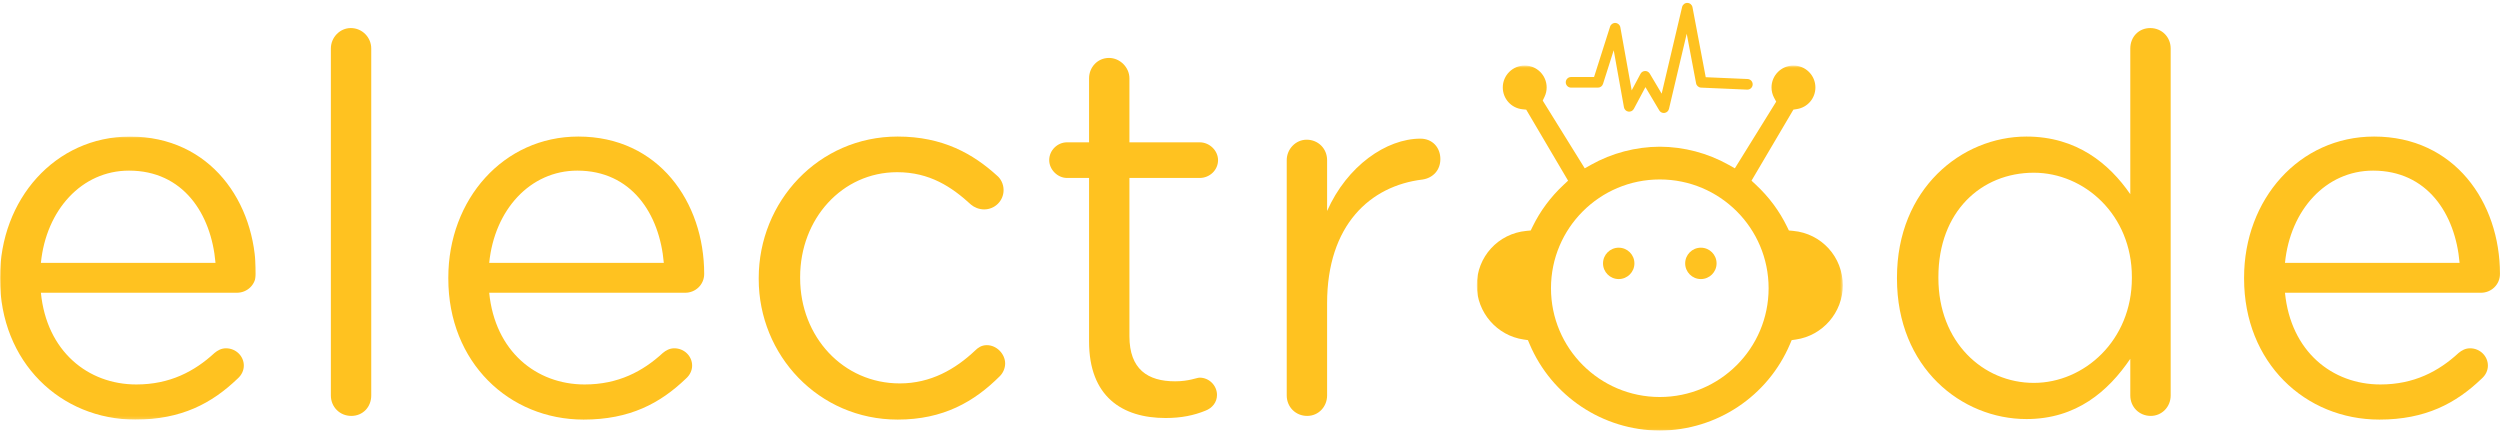 <?xml version="1.0" encoding="UTF-8"?>
<svg width="899px" height="155px" viewBox="0 0 899 155" version="1.1" xmlns="http://www.w3.org/2000/svg" xmlns:xlink="http://www.w3.org/1999/xlink">
    <!-- Generator: Sketch 62 (91390) - https://sketch.com -->
    <title>Slice 1</title>
    <desc>Created with Sketch.</desc>
    <defs>
        <polygon id="path-1" points="0.899 131.959 132.523 131.959 132.523 0.685 0.899 0.685"></polygon>
        <polygon id="path-3" points="1.41993882e-20 0.047 1.41993882e-20 101.822 92.015 101.822 92.015 0.047 0 0.047"></polygon>
    </defs>
    <g id="Page-1" stroke="none" stroke-width="1" fill="none" fill-rule="evenodd">
        <g id="electrode-logo-full">
            <g id="Group-3" transform="translate(562.631, 0.883)" fill="#FFC220" fill-rule="nonzero">
                <path d="M35.673,39.745 C35.008,39.745 34.378,39.395 34.032,38.807 L29.072,30.443 L24.904,38.258 C24.521,38.976 23.725,39.371 22.92,39.247 C22.118,39.118 21.485,38.496 21.342,37.699 L17.659,17.192 L13.81,29.294 C13.556,30.09 12.825,30.625 11.991,30.625 L2.321,30.625 C1.269,30.625 0.416,29.773 0.416,28.717 C0.416,27.664 1.269,26.811 2.321,26.811 L10.594,26.811 L16.356,8.692 C16.623,7.86 17.426,7.301 18.297,7.371 C19.173,7.427 19.895,8.072 20.048,8.934 L24.124,31.609 L27.298,25.661 C27.621,25.05 28.249,24.669 28.939,24.65 C29.638,24.631 30.269,24.994 30.625,25.585 L34.904,32.795 L42.256,1.631 C42.466,0.755 43.271,0.137 44.157,0.165 C45.057,0.184 45.821,0.829 45.986,1.715 L50.749,26.881 L65.812,27.533 C66.861,27.577 67.677,28.468 67.631,29.521 C67.588,30.574 66.686,31.389 65.646,31.347 L49.072,30.625 C48.191,30.585 47.446,29.942 47.283,29.075 L43.911,11.246 L37.532,38.272 C37.353,39.029 36.732,39.605 35.962,39.722 C35.866,39.735 35.768,39.745 35.673,39.745" id="Fill-1"></path>
            </g>
            <g id="Group-6" transform="translate(530.151, 22.876)">
                <g id="Fill-4-Clipped">
                    <g>
                        <mask id="mask-2" fill="white">
                            <use xlink:href="#path-1"></use>
                        </mask>
                        <g id="path-1"></g>
                        <path d="M66.711,119.888 C45.101,119.888 27.582,102.375 27.582,80.773 C27.582,59.164 45.101,41.654 66.711,41.654 C88.324,41.654 105.842,59.164 105.842,80.773 C105.842,102.375 88.324,119.888 66.711,119.888 M114.658,60.148 L113.128,60.005 L112.46,58.625 C109.719,52.998 105.96,47.941 101.292,43.586 L99.692,42.093 L114.751,16.545 L116.02,16.344 C119.87,15.734 122.667,12.464 122.667,8.568 C122.667,4.221 119.126,0.685 114.779,0.685 C110.429,0.685 106.888,4.221 106.888,8.568 C106.888,9.885 107.206,11.136 107.824,12.296 L108.569,13.68 L93.704,37.653 L91.431,36.374 C83.926,32.169 75.396,29.922 66.763,29.878 L66.707,29.878 L66.665,29.878 C58.027,29.922 49.5,32.169 41.994,36.374 L39.721,37.653 L24.613,13.297 L25.254,11.952 C25.768,10.877 26.026,9.736 26.026,8.568 C26.026,4.221 22.491,0.685 18.142,0.685 C13.791,0.685 10.25,4.221 10.25,8.568 C10.25,12.622 13.284,15.994 17.311,16.412 L18.679,16.554 L33.729,42.093 L32.134,43.584 C27.458,47.945 23.705,52.998 20.968,58.625 L20.298,60.005 L18.769,60.148 C8.579,61.085 0.899,69.512 0.899,79.749 C0.899,89.459 8.152,97.828 17.768,99.212 L19.288,99.43 L19.886,100.847 C27.868,119.645 46.225,131.856 66.665,131.96 L66.711,131.96 L66.763,131.96 C87.196,131.856 105.555,119.645 113.538,100.847 L114.139,99.43 L115.655,99.212 C125.272,97.828 132.523,89.459 132.523,79.749 C132.523,69.512 124.845,61.085 114.658,60.148" id="Fill-4" fill="#FFC220" fill-rule="nonzero" mask="url(#mask-2)"></path>
                    </g>
                </g>
            </g>
            <path d="M611.635,100.352 C608.519,100.352 605.991,97.826 605.991,94.714 C605.991,91.592 608.519,89.068 611.635,89.068 C614.756,89.068 617.28,91.592 617.28,94.714 C617.28,97.826 614.756,100.352 611.635,100.352 Z" id="Fill-7" fill="#FFC220" fill-rule="nonzero"></path>
            <path d="M587.735,94.714 C587.735,97.826 585.21,100.352 582.087,100.352 C578.976,100.352 576.446,97.826 576.446,94.714 C576.446,91.592 578.976,89.068 582.087,89.068 C585.21,89.068 587.735,91.592 587.735,94.714" id="Fill-9" fill="#FFC220" fill-rule="nonzero"></path>
            <g id="Group-13" transform="translate(0, 49.059)">
                <g id="Fill-11-Clipped">
                    <g>
                        <mask id="mask-4" fill="white">
                            <use xlink:href="#path-3"></use>
                        </mask>
                        <g id="path-3"></g>
                        <path d="M77.495,45.468 C75.987,27.752 65.807,12.297 46.385,12.297 C29.414,12.297 16.594,26.432 14.707,45.468 L77.495,45.468 Z M48.648,101.822 C21.873,101.822 -0,81.278 -0,51.122 L-0,50.745 C-0,22.663 19.799,0.047 46.761,0.047 C75.61,0.047 92.015,23.606 92.015,49.426 C92.015,53.385 88.811,56.211 85.226,56.211 L14.707,56.211 C16.782,77.321 31.678,89.195 49.024,89.195 C61.092,89.195 69.955,84.483 77.119,77.886 C78.251,76.944 79.571,76.19 81.267,76.19 C84.85,76.19 87.679,79.016 87.679,82.408 C87.679,84.106 86.923,85.802 85.415,87.12 C76.175,95.979 65.24,101.822 48.648,101.822 L48.648,101.822 Z" id="Fill-11" fill="#FFC220" fill-rule="nonzero" mask="url(#mask-4)"></path>
                    </g>
                </g>
            </g>
            <path d="M118.98,17.441 C118.98,13.483 122.187,10.09 126.146,10.09 C130.294,10.09 133.499,13.483 133.499,17.441 L133.499,142.211 C133.499,146.358 130.483,149.561 126.335,149.561 C122.187,149.561 118.98,146.358 118.98,142.211 L118.98,17.441 Z" id="Fill-14" fill="#FFC220" fill-rule="nonzero"></path>
            <path d="M238.707,94.527 C237.2,76.811 227.017,61.356 207.597,61.356 C190.626,61.356 177.806,75.491 175.919,94.527 L238.707,94.527 Z M209.86,150.881 C183.086,150.881 161.214,130.337 161.214,100.181 L161.214,99.804 C161.214,71.722 181.011,49.105 207.973,49.105 C236.823,49.105 253.226,72.664 253.226,98.484 C253.226,102.443 250.02,105.27 246.439,105.27 L175.919,105.27 C177.995,126.379 192.89,138.253 210.236,138.253 C222.304,138.253 231.165,133.542 238.331,126.945 C239.463,126.002 240.782,125.248 242.479,125.248 C246.063,125.248 248.89,128.075 248.89,131.467 C248.89,133.165 248.135,134.86 246.627,136.179 C237.387,145.038 226.452,150.881 209.86,150.881 L209.86,150.881 Z" id="Fill-16" fill="#FFC220" fill-rule="nonzero"></path>
            <path d="M272.835,100.37 L272.835,99.993 C272.835,72.475 294.331,49.105 322.802,49.105 C339.016,49.105 349.952,55.324 358.627,63.241 C359.758,64.182 360.89,66.067 360.89,68.329 C360.89,72.287 357.683,75.303 353.912,75.303 C352.027,75.303 350.331,74.549 349.199,73.606 C342.223,67.198 334.304,61.921 322.613,61.921 C302.814,61.921 287.731,78.696 287.731,99.616 L287.731,99.993 C287.731,121.102 303.193,137.876 323.556,137.876 C334.68,137.876 343.542,132.787 350.707,126.002 C351.651,125.06 352.97,124.117 354.855,124.117 C358.438,124.117 361.454,127.321 361.454,130.714 C361.454,132.411 360.699,134.106 359.57,135.237 C350.331,144.472 339.205,150.881 322.802,150.881 C294.331,150.881 272.835,127.699 272.835,100.37" id="Fill-18" fill="#FFC220" fill-rule="nonzero"></path>
            <path d="M391.626,122.797 L391.626,63.995 L383.706,63.995 C380.311,63.995 377.295,60.979 377.295,57.585 C377.295,54.005 380.311,51.178 383.706,51.178 L391.626,51.178 L391.626,28.184 C391.626,24.226 394.642,20.834 398.79,20.834 C402.75,20.834 406.142,24.226 406.142,28.184 L406.142,51.178 L431.409,51.178 C434.992,51.178 438.009,54.193 438.009,57.585 C438.009,61.167 434.992,63.995 431.409,63.995 L406.142,63.995 L406.142,120.913 C406.142,132.787 412.742,137.122 422.549,137.122 C427.637,137.122 430.278,135.803 431.409,135.803 C434.804,135.803 437.632,138.629 437.632,142.022 C437.632,144.661 435.935,146.733 433.484,147.677 C429.336,149.373 424.81,150.315 419.153,150.315 C403.503,150.315 391.626,142.587 391.626,122.797" id="Fill-20" fill="#FFC220" fill-rule="nonzero"></path>
            <path d="M462.708,57.586 C462.708,53.628 465.915,50.236 469.874,50.236 C474.022,50.236 477.226,53.44 477.226,57.586 L477.226,75.867 C484.393,59.66 498.533,49.859 510.789,49.859 C515.125,49.859 517.955,53.063 517.955,57.21 C517.955,61.168 515.315,63.994 511.544,64.56 C492.689,66.821 477.226,80.956 477.226,109.04 L477.226,142.211 C477.226,146.168 474.211,149.561 470.063,149.561 C465.915,149.561 462.708,146.358 462.708,142.211 L462.708,57.586 Z" id="Fill-22" fill="#FFC220" fill-rule="nonzero"></path>
            <path d="M697.046,99.616 L697.046,99.992 C697.046,122.987 713.073,137.688 731.361,137.688 C749.463,137.688 766.622,122.421 766.622,99.992 L766.622,99.616 C766.622,77.187 749.463,62.109 731.361,62.109 C712.507,62.109 697.046,76.057 697.046,99.616 L697.046,99.616 Z M780.574,142.21 C780.574,146.358 777.369,149.56 773.41,149.56 C769.262,149.56 766.055,146.358 766.055,142.21 L766.055,129.018 C758.136,140.703 746.635,150.692 728.722,150.692 C705.342,150.692 682.151,132.222 682.151,100.181 L682.151,99.804 C682.151,67.953 705.342,49.106 728.722,49.106 C746.824,49.106 758.514,58.905 766.055,69.837 L766.055,17.441 C766.055,13.294 769.071,10.091 773.221,10.091 C777.369,10.091 780.574,13.294 780.574,17.441 L780.574,142.21 Z" id="Fill-24" fill="#FFC220" fill-rule="nonzero"></path>
            <path d="M884.467,94.527 C882.959,76.811 872.777,61.356 853.355,61.356 C836.386,61.356 823.564,75.491 821.679,94.527 L884.467,94.527 Z M855.618,150.881 C828.843,150.881 806.972,130.337 806.972,100.181 L806.972,99.804 C806.972,71.722 826.771,49.105 853.733,49.105 C882.58,49.105 898.984,72.664 898.984,98.484 C898.984,102.443 895.78,105.27 892.196,105.27 L821.679,105.27 C823.752,126.379 838.648,138.253 855.994,138.253 C868.062,138.253 876.925,133.542 884.089,126.945 C885.221,126.002 886.541,125.248 888.237,125.248 C891.82,125.248 894.648,128.075 894.648,131.467 C894.648,133.165 893.895,134.86 892.386,136.179 C883.147,145.038 872.21,150.881 855.618,150.881 L855.618,150.881 Z" id="Fill-26" fill="#FFC220" fill-rule="nonzero"></path>
        </g>
    </g>
</svg>